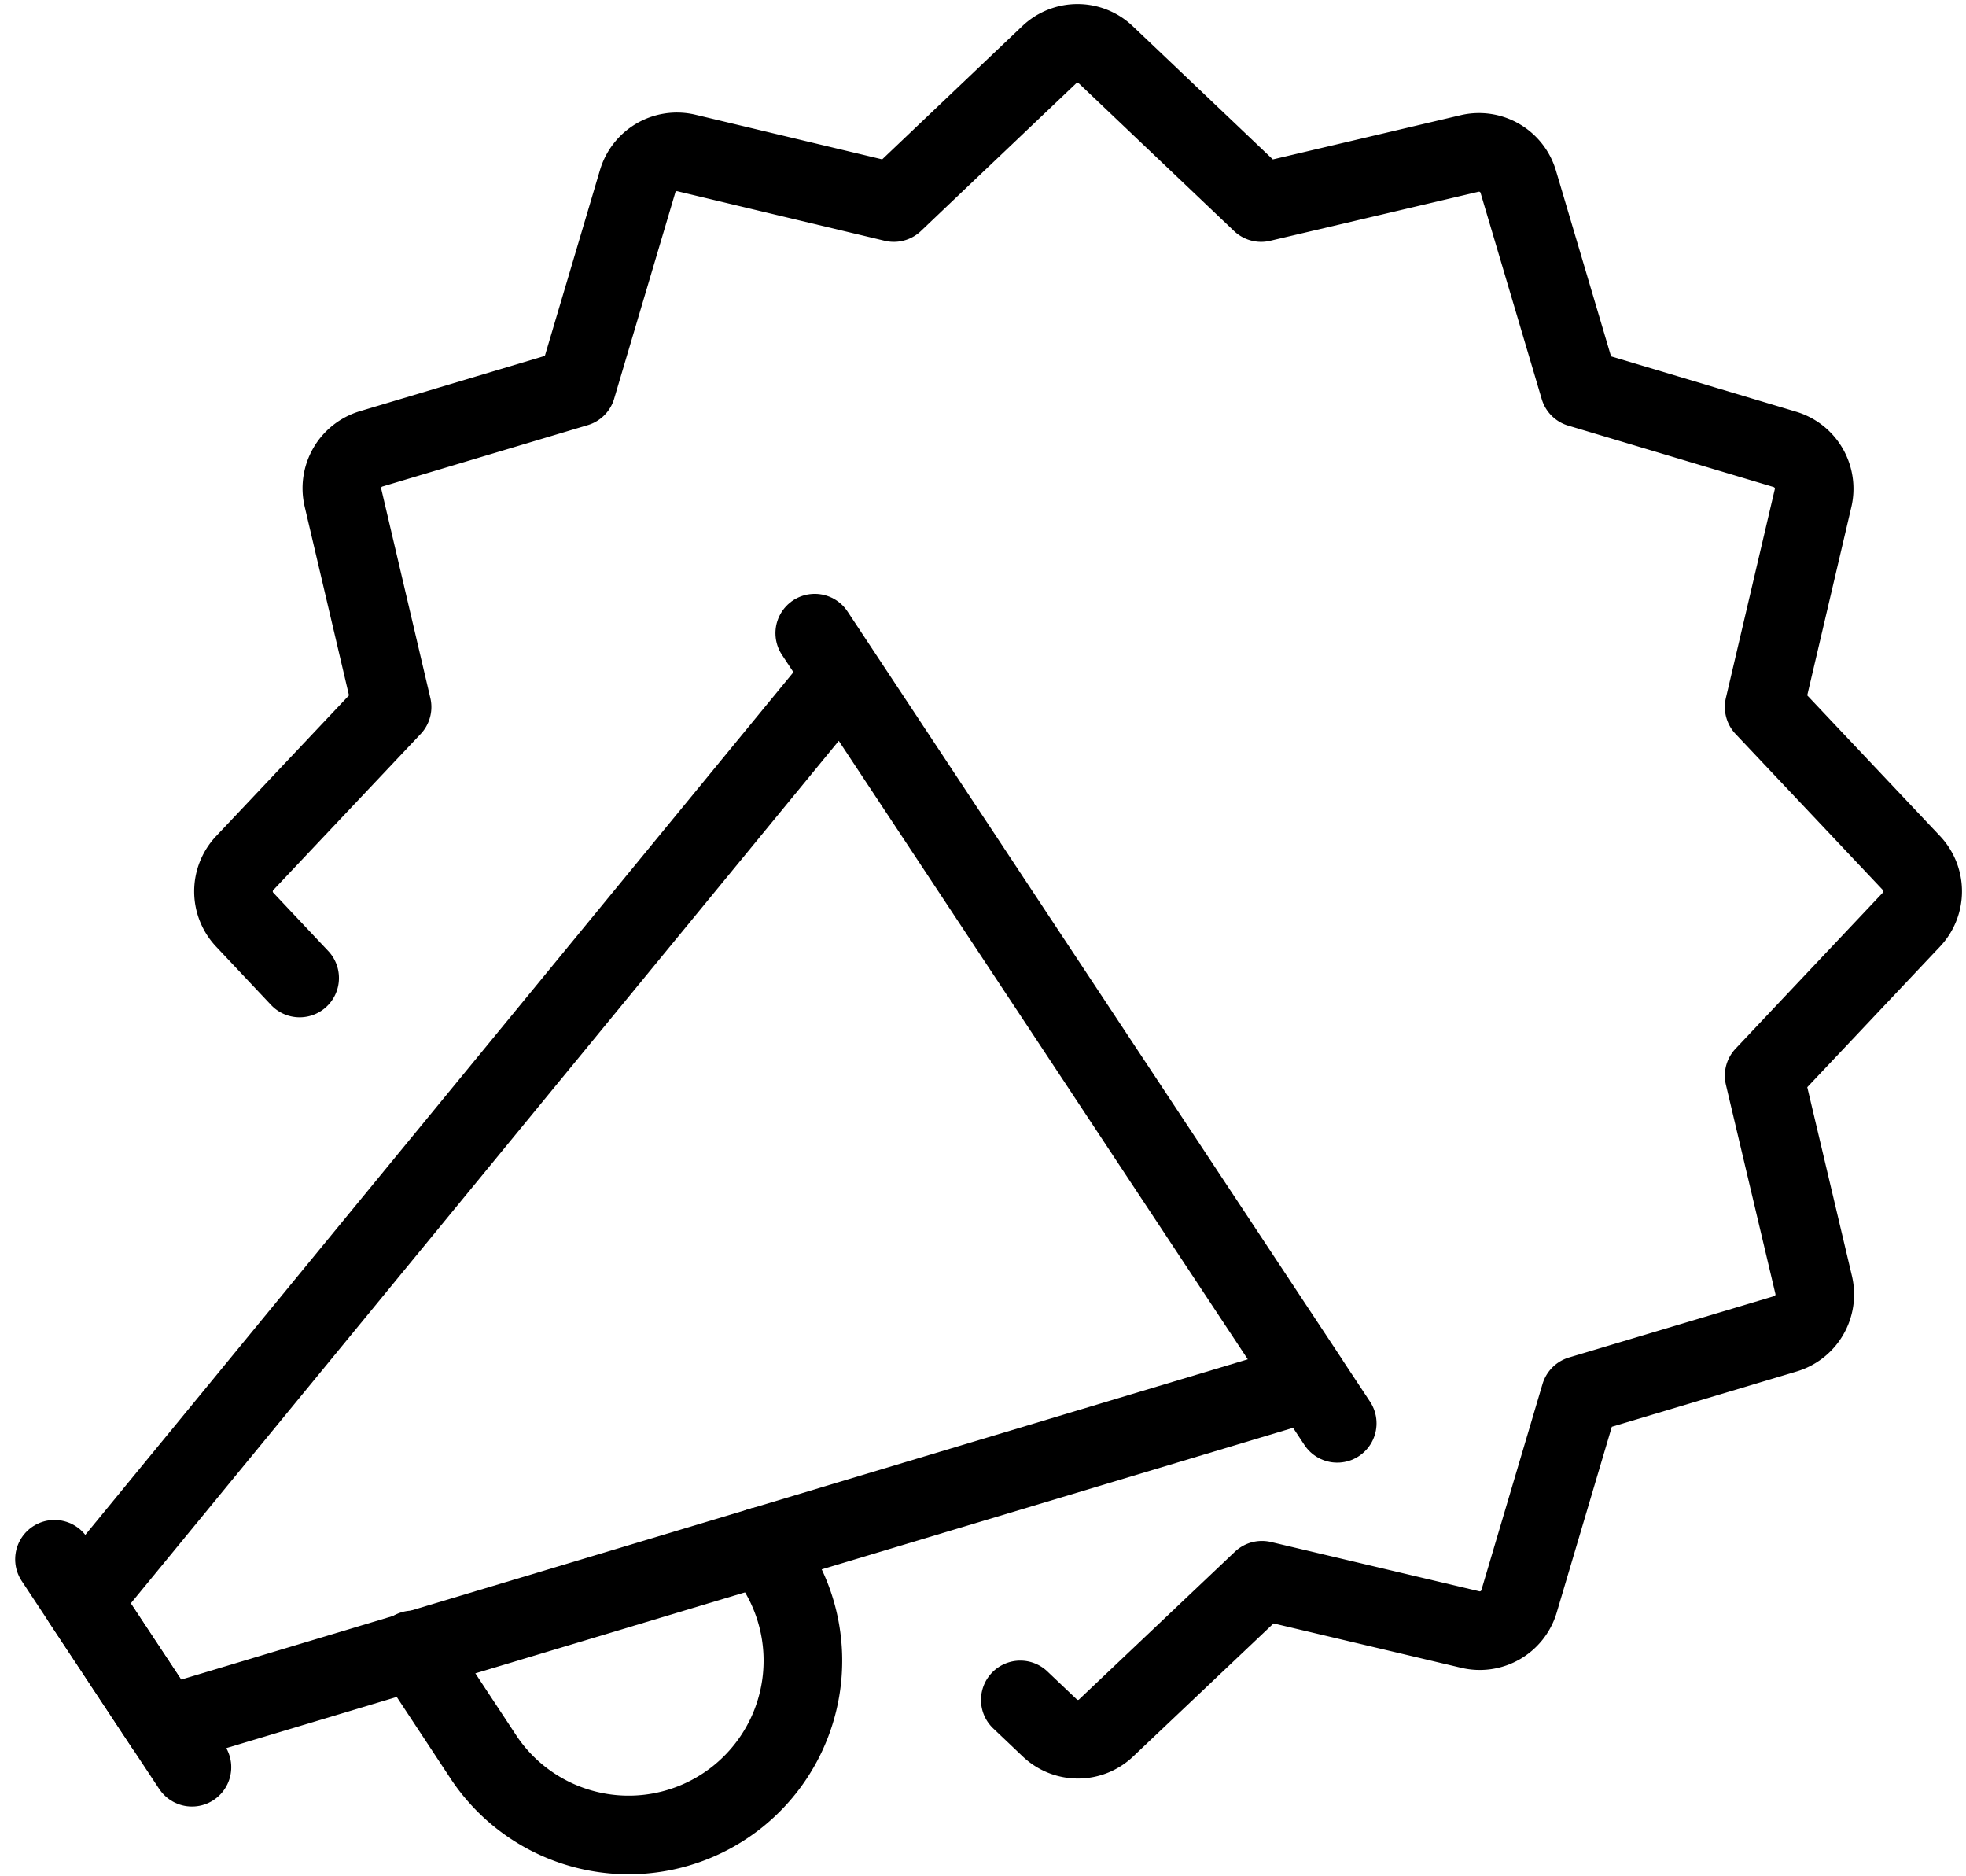 <svg xmlns="http://www.w3.org/2000/svg" viewBox="0 0 25.011 23.856">
    <g fill="none" stroke="currentColor" stroke-linecap="round" stroke-linejoin="round" stroke-miterlimit="10">
        <path d="M.693 19.832l1.749 2.645"/>
        <path data-name="Shape" d="M10.365 8.053l6.647 10.05M16.663 17.574L2.092 21.948l-1.049-1.587 9.671-11.779 5.949 8.992z"/>
        <path data-name="Shape" d="M9.674 19.671a2.217 2.217 0 11-3.508 2.7l-.914-1.386M3.812 12.439l-.7-.743a.524.524 0 010-.717l1.876-1.987-.625-2.662a.523.523 0 01.358-.621l2.613-.781.778-2.622a.521.521 0 01.608-.363l2.651.633L13.35.694a.519.519 0 01.715 0l1.979 1.882 2.652-.624a.521.521 0 01.619.36l.778 2.622 2.613.781a.523.523 0 01.358.627l-.621 2.65 1.875 1.986a.524.524 0 010 .717l-1.875 1.986.63 2.661a.523.523 0 01-.358.622l-2.612.781-.778 2.622a.521.521 0 01-.62.359l-2.651-.627-1.983 1.879a.519.519 0 01-.715 0l-.376-.357"/>
    </g>
</svg>
